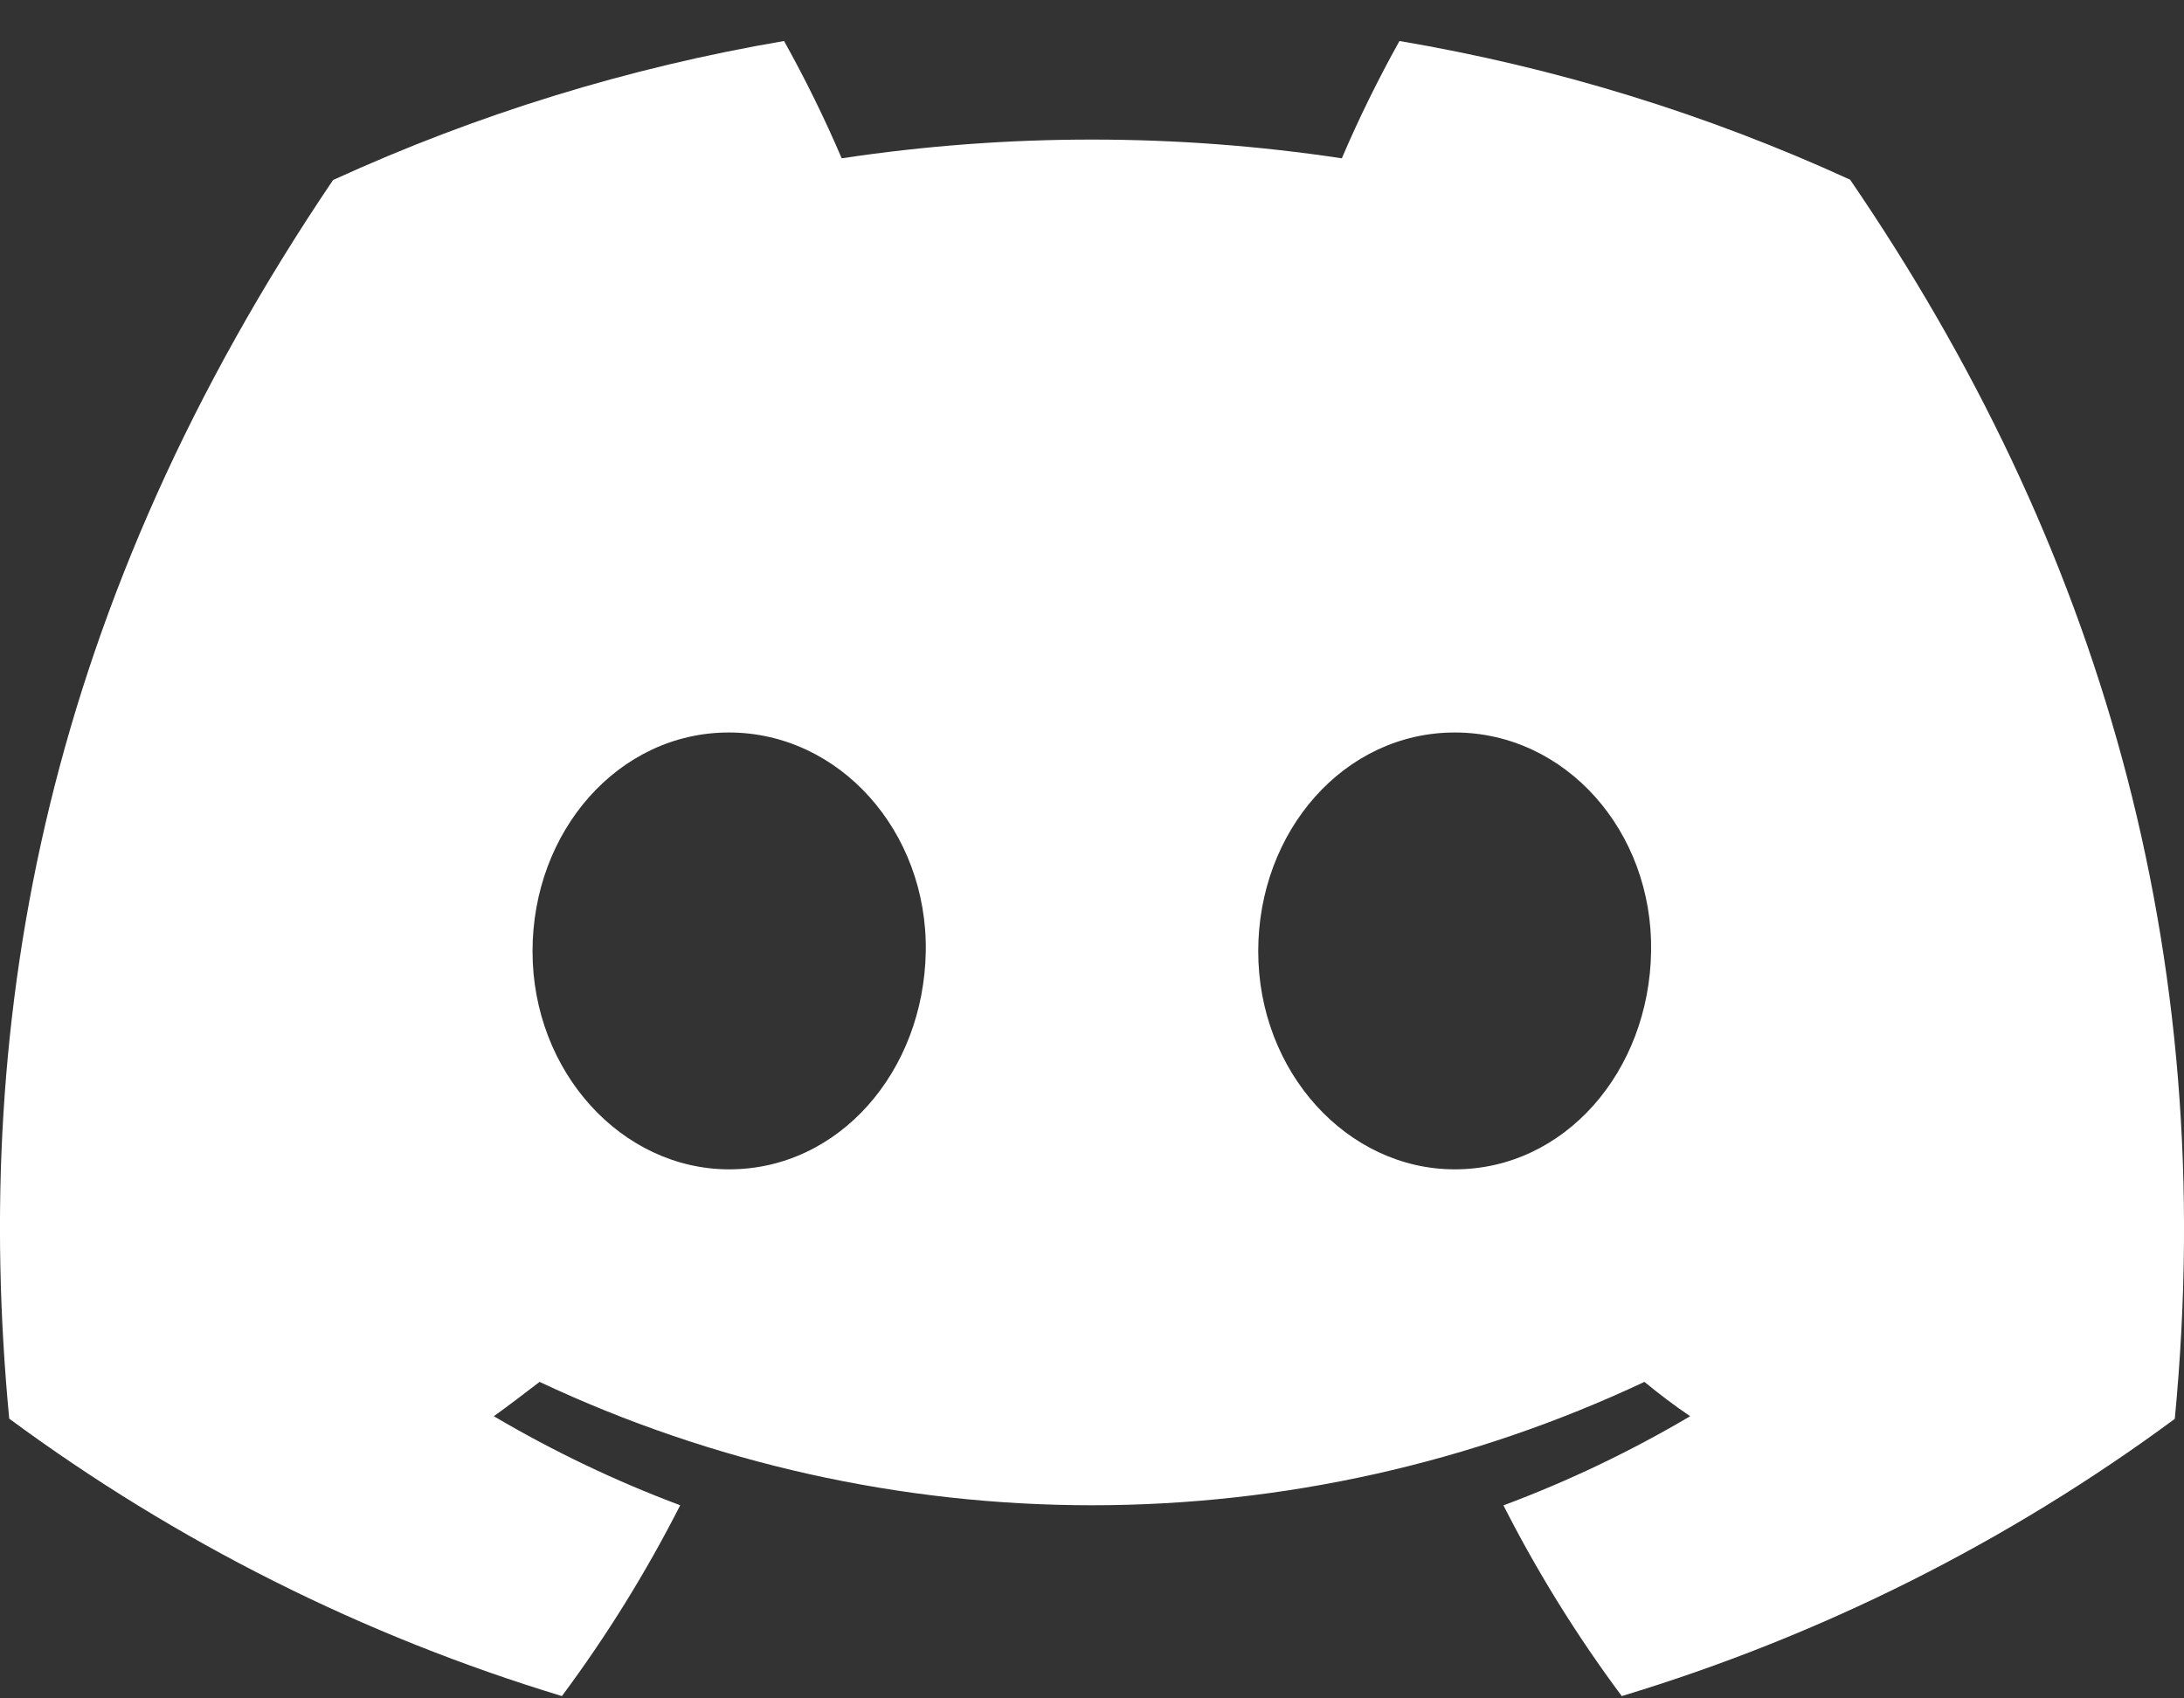 <svg width="18" height="14" viewBox="0 0 18 14" fill="none" xmlns="http://www.w3.org/2000/svg">
<rect x="0" y="0" width="18" height="14" fill="#333333" stroke="none"/>
<path d="M15.248 1.481C14.065 0.939 12.817 0.555 11.534 0.338C11.359 0.652 11.2 0.975 11.059 1.305C9.693 1.099 8.303 1.099 6.937 1.305C6.796 0.975 6.637 0.652 6.462 0.338C5.178 0.557 3.929 0.942 2.745 1.484C0.395 4.961 -0.242 8.352 0.076 11.694C1.453 12.711 2.993 13.484 4.631 13.981C5 13.485 5.326 12.959 5.606 12.408C5.074 12.209 4.56 11.963 4.07 11.674C4.199 11.581 4.325 11.485 4.447 11.391C5.871 12.061 7.426 12.408 9 12.408C10.574 12.408 12.129 12.061 13.553 11.391C13.676 11.492 13.802 11.588 13.93 11.674C13.439 11.964 12.924 12.21 12.391 12.409C12.671 12.96 12.997 13.485 13.366 13.981C15.005 13.486 16.547 12.713 17.924 11.696C18.297 7.819 17.285 4.46 15.248 1.481ZM6.01 9.639C5.122 9.639 4.389 8.833 4.389 7.842C4.389 6.851 5.097 6.038 6.007 6.038C6.917 6.038 7.645 6.851 7.63 7.842C7.614 8.833 6.915 9.639 6.01 9.639ZM11.99 9.639C11.101 9.639 10.37 8.833 10.37 7.842C10.37 6.851 11.078 6.038 11.99 6.038C12.902 6.038 13.624 6.851 13.608 7.842C13.593 8.833 12.895 9.639 11.99 9.639Z" fill="white"/>
</svg>
